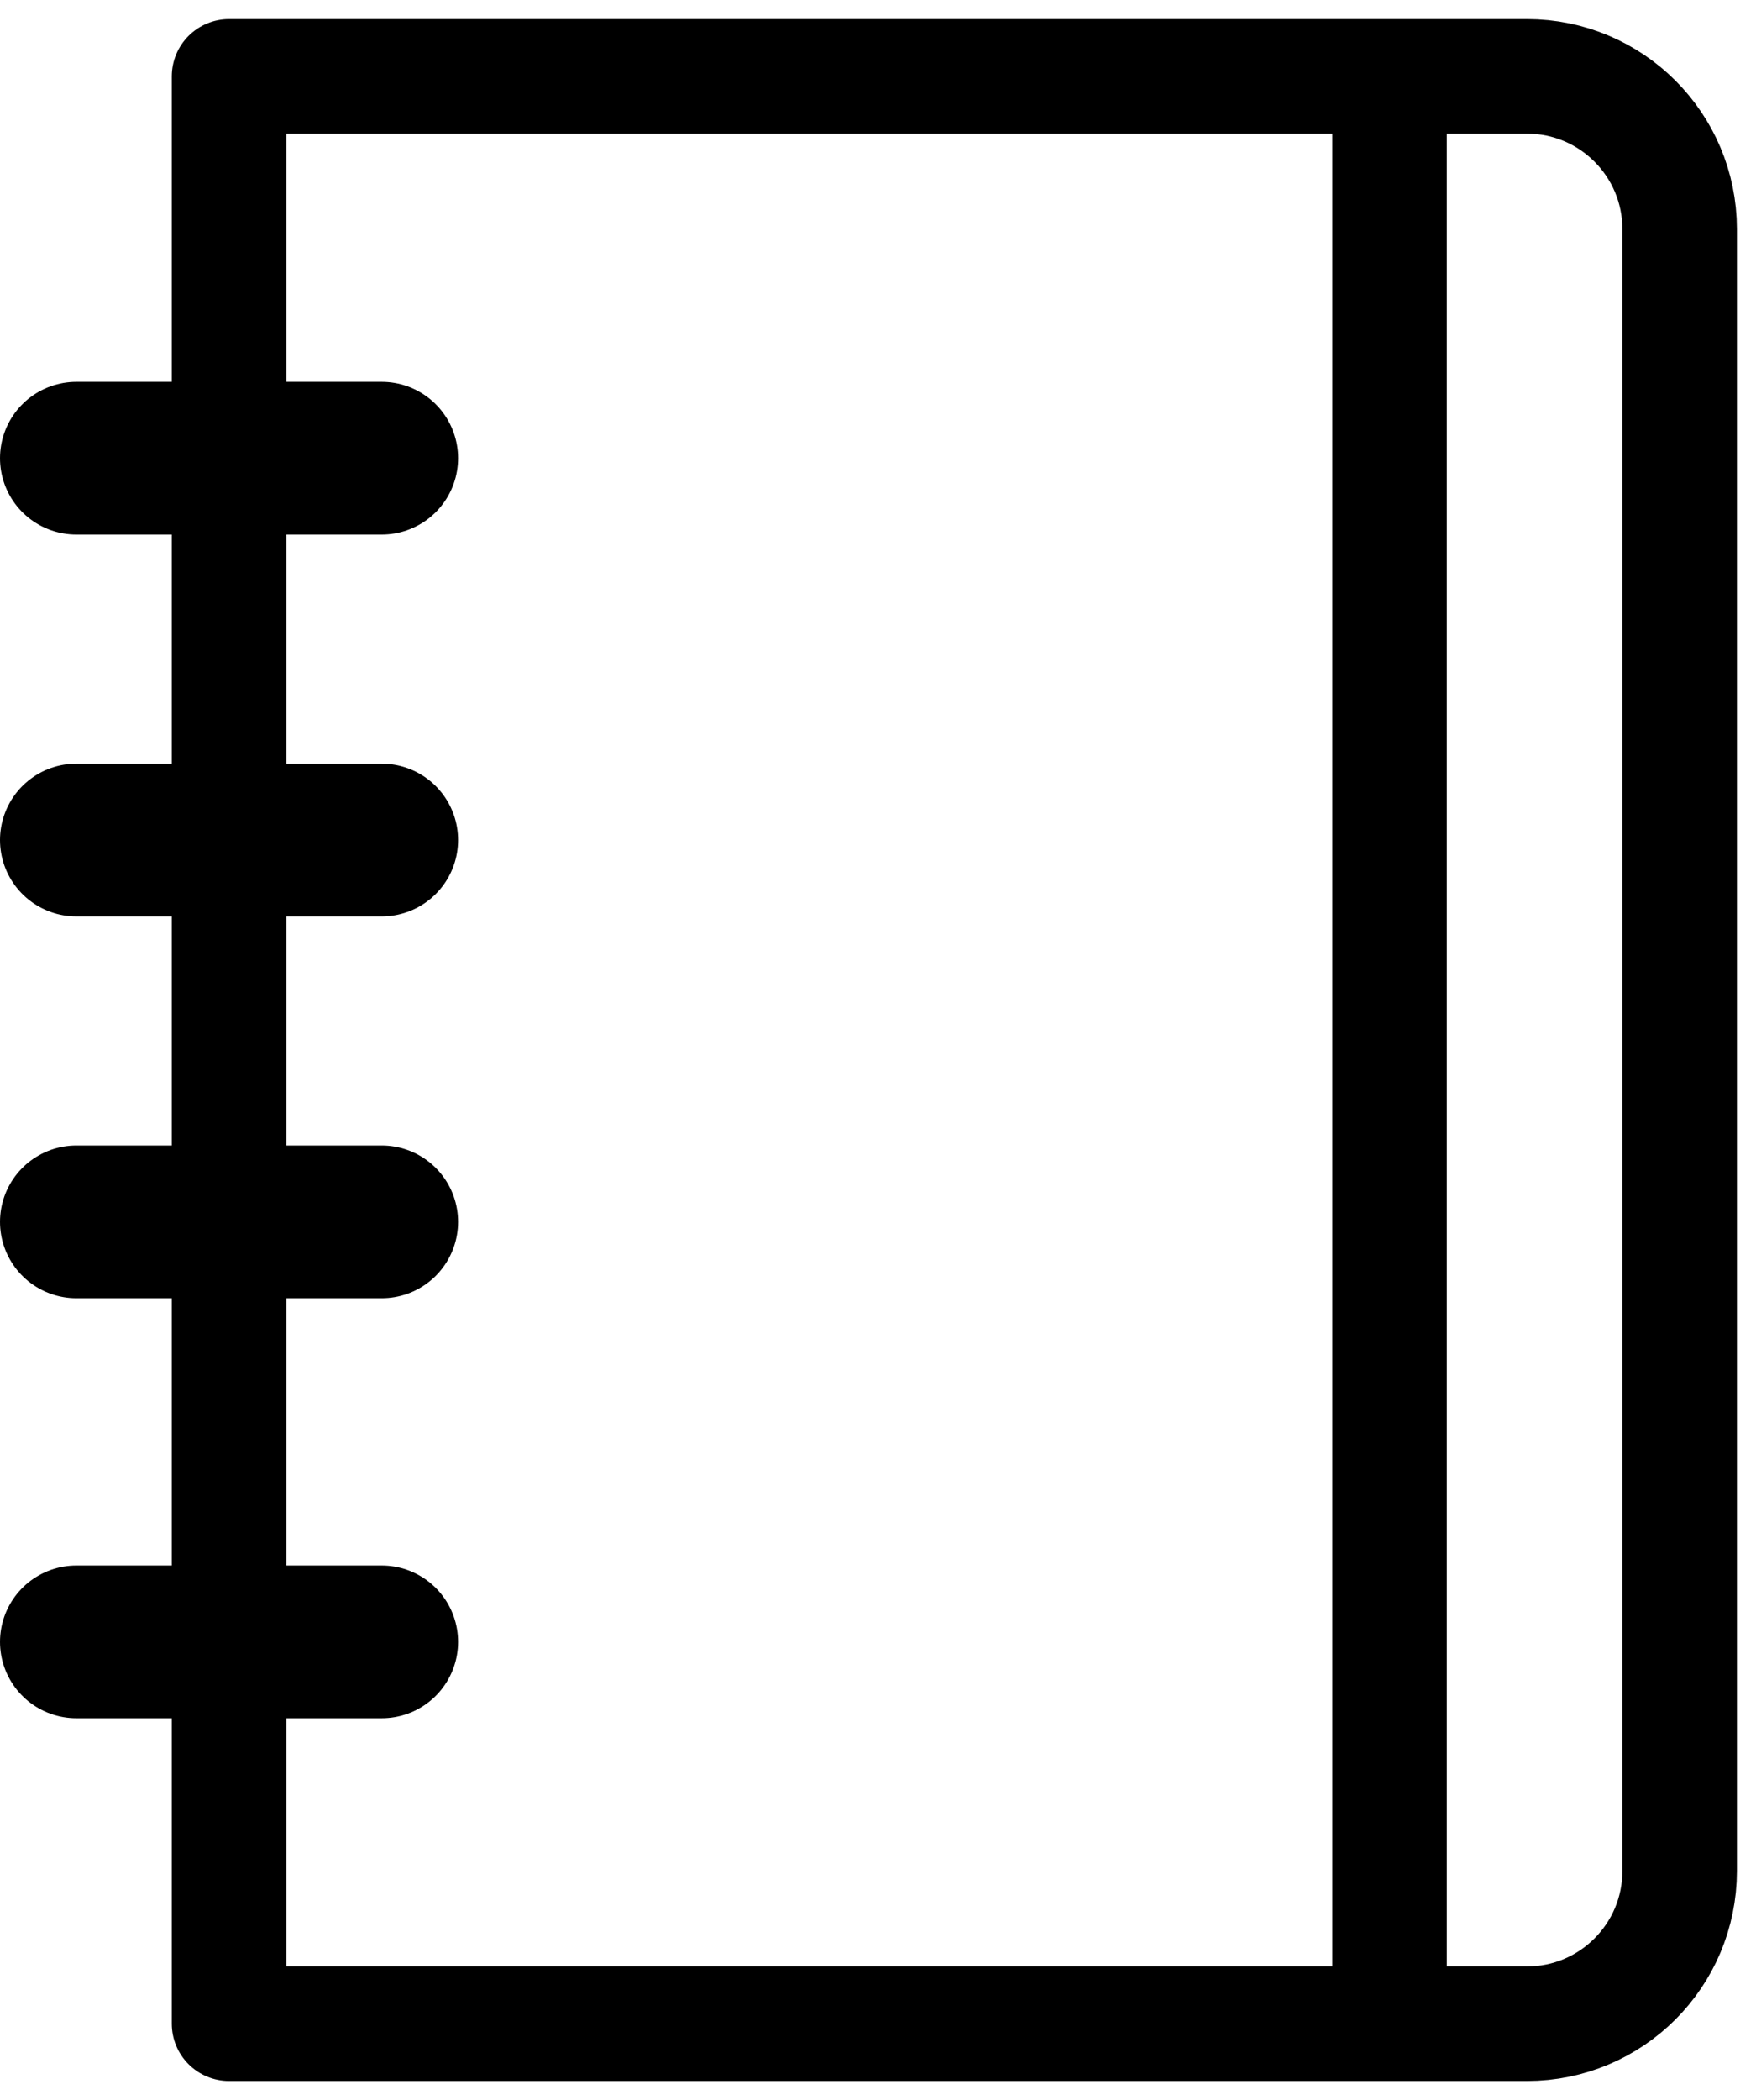 <svg width="46" height="55" viewBox="0 0 46 55" fill="none" xmlns="http://www.w3.org/2000/svg">
<path d="M36.4 2H40C42.209 2 44 3.791 44 6V49C44 51.209 42.209 53 40 53H36.4M36.4 2H6V53H36.4M36.4 2V53" stroke="black" stroke-width="3" stroke-linejoin="round"/>
<path d="M2 12H10" stroke="black" stroke-width="4" stroke-linecap="round" stroke-linejoin="round"/>
<path d="M2 22H10" stroke="black" stroke-width="4" stroke-linecap="round" stroke-linejoin="round"/>
<path d="M2 32H10" stroke="black" stroke-width="4" stroke-linecap="round" stroke-linejoin="round"/>
<path d="M2 43H10" stroke="black" stroke-width="4" stroke-linecap="round" stroke-linejoin="round"/>
</svg>

